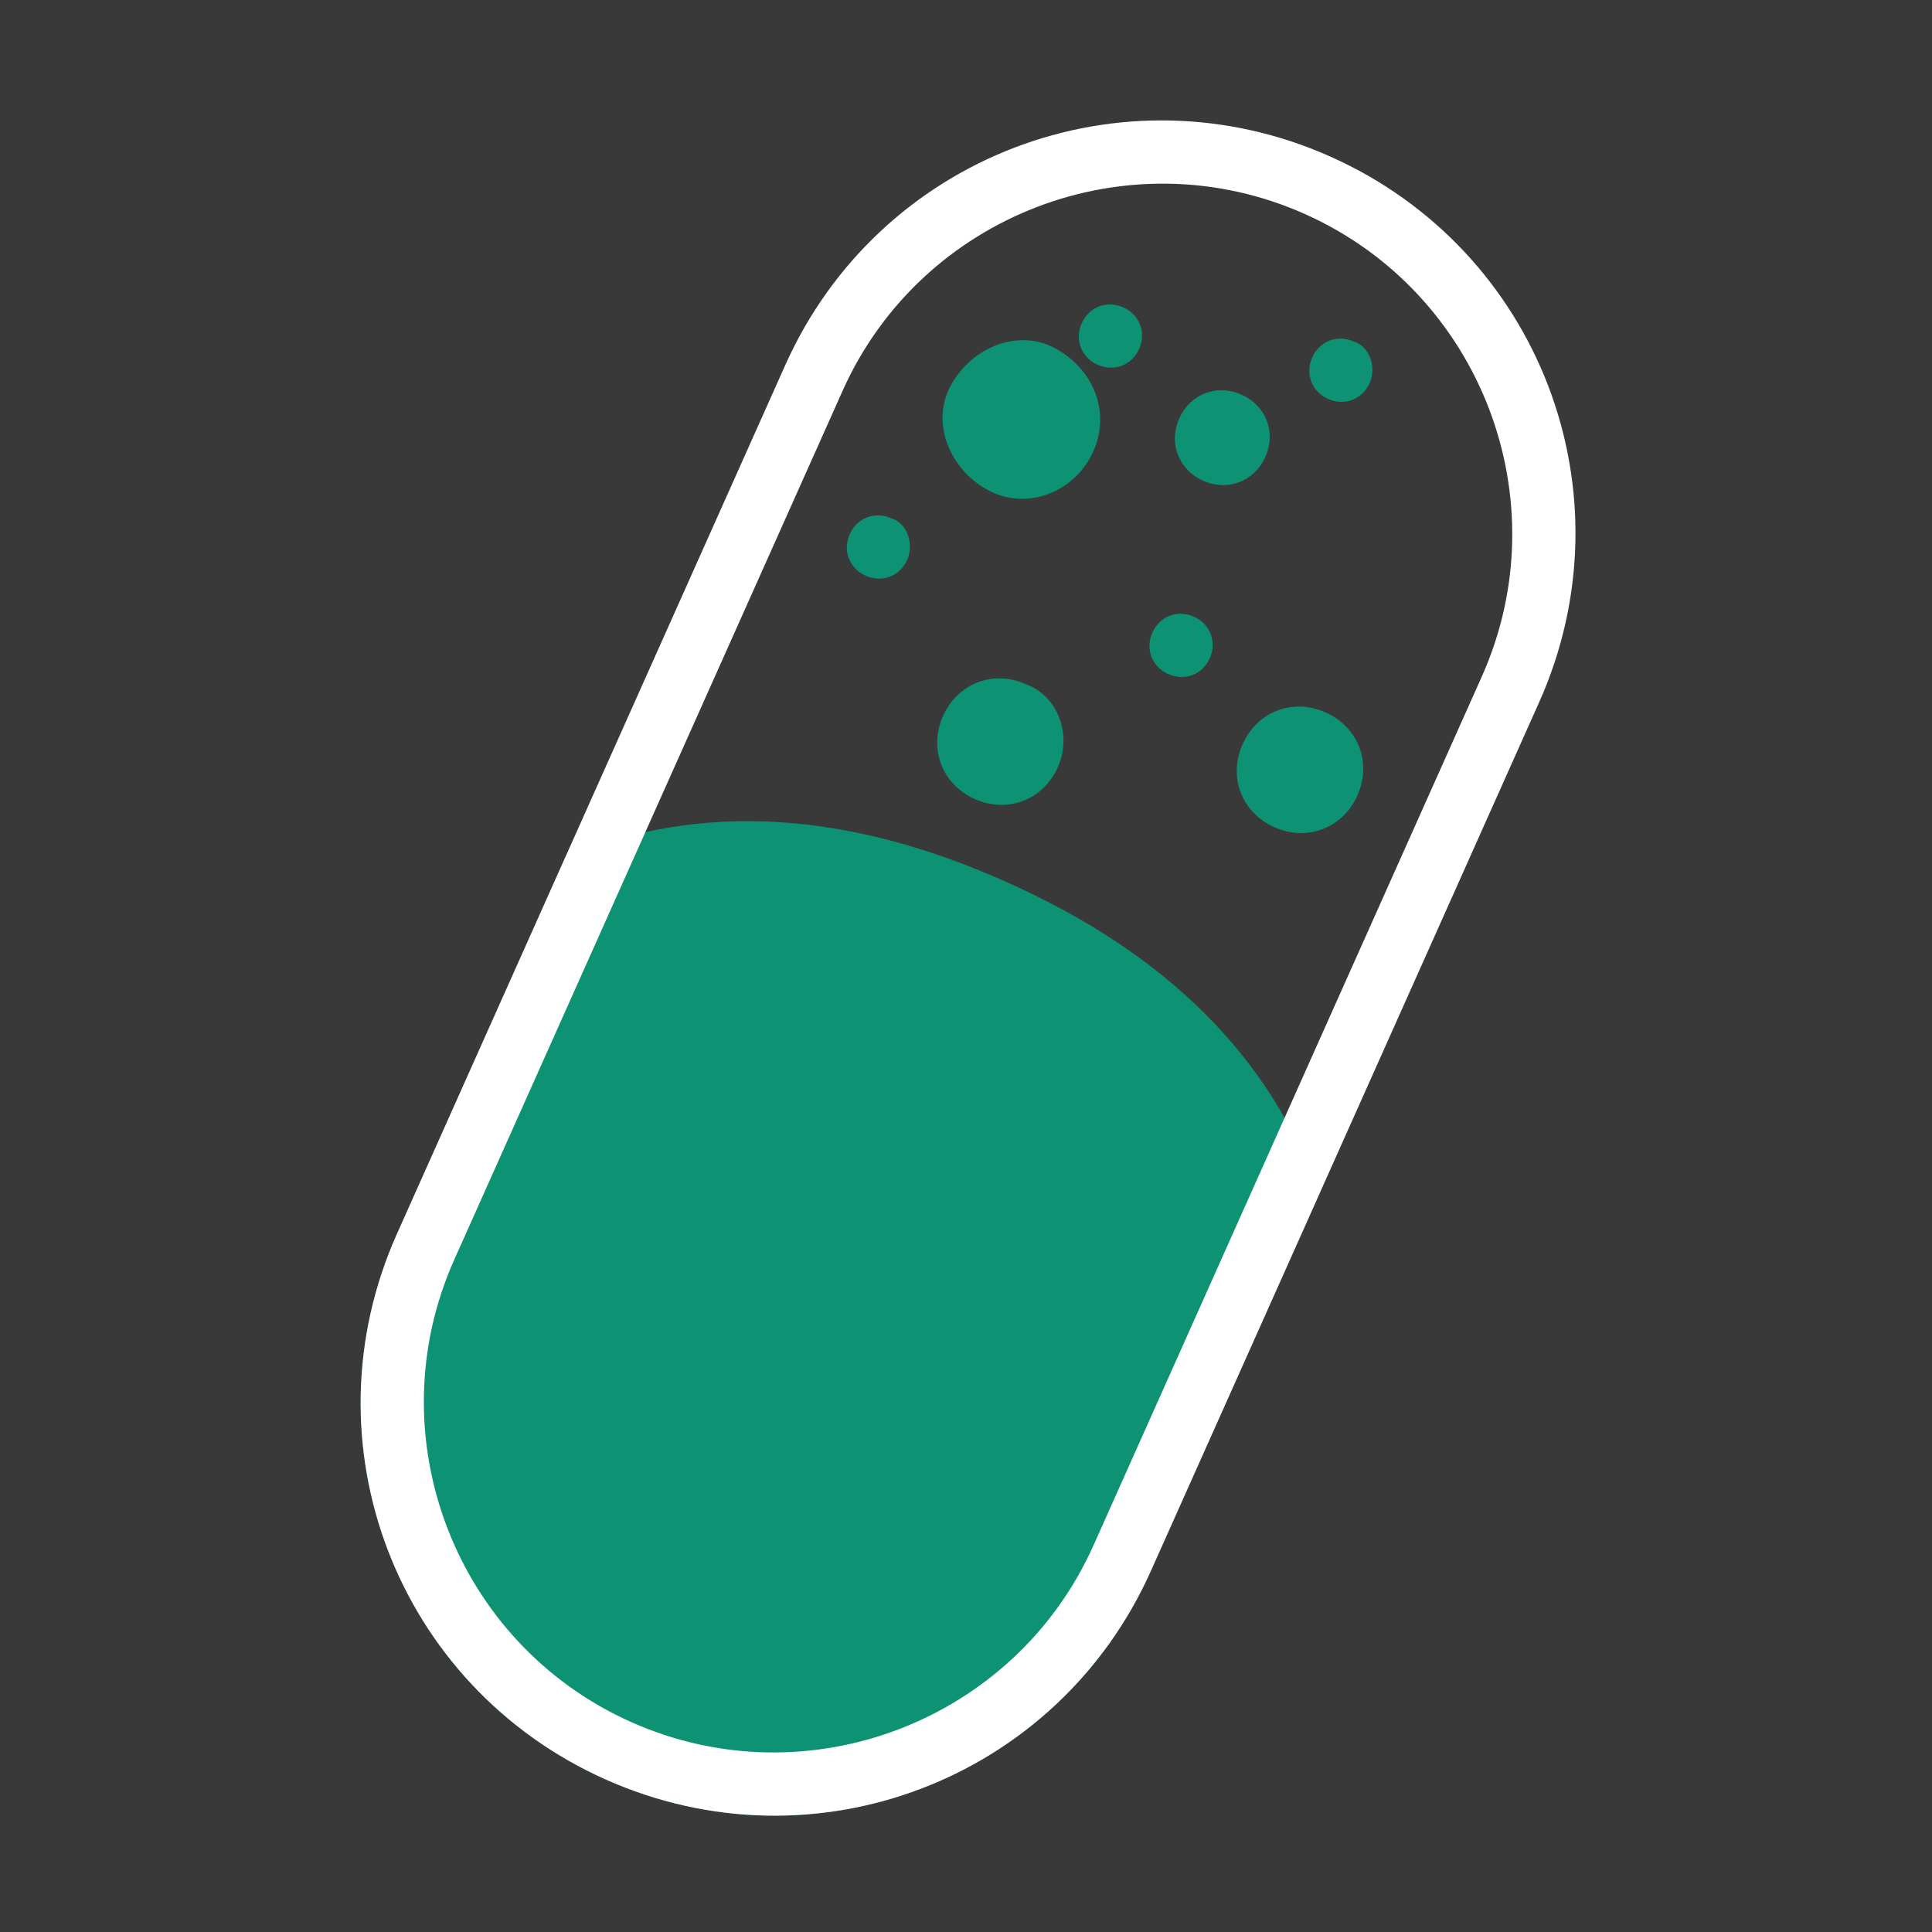 <svg width="196" height="196" viewBox="0 0 196 196" fill="none" xmlns="http://www.w3.org/2000/svg">
<rect x="0" y="0" width="196" height="196" fill="#333333" stroke="none"/>
<g clip-path="url(#clip0_14_12)">
<rect width="196" height="196" fill="#393939"/>
<path d="M40.269 125.178L57.363 86.934C71.082 81.346 85.898 82.232 102.11 89.479C118.322 96.725 128.864 107.172 133.851 121.122L116.758 159.366C107.282 180.566 82.62 189.992 61.42 180.516C40.219 171.04 30.794 146.379 40.269 125.178Z" fill="#0D9373"/>
<path d="M46.089 127.78C38.1 145.655 46.146 166.707 64.021 174.697C81.896 182.686 102.948 174.64 110.938 156.765L150.328 68.637C158.317 50.762 150.271 29.71 132.396 21.72C114.521 13.731 93.468 21.777 85.479 39.652L46.089 127.78ZM40.269 125.178L79.659 37.051C89.135 15.85 113.796 6.425 134.997 15.9C156.197 25.376 165.623 50.038 156.147 71.238L116.757 159.366C107.282 180.566 82.62 189.992 61.42 180.516C40.219 171.04 30.794 146.379 40.269 125.178Z" fill="white"/>
<path d="M107.313 77.839C105.826 81.165 102.217 82.544 98.892 81.058C95.566 79.571 94.187 75.962 95.673 72.637C97.159 69.311 100.768 67.932 104.094 69.418C107.305 70.604 108.799 74.513 107.313 77.839ZM137.704 80.7C136.218 84.026 132.609 85.405 129.283 83.918C125.957 82.432 124.578 78.823 126.064 75.498C127.551 72.172 131.16 70.793 134.485 72.279C137.811 73.765 139.19 77.374 137.704 80.7ZM128.368 46.353C127.253 48.847 124.546 49.882 122.052 48.767C119.558 47.652 118.524 44.946 119.638 42.451C120.753 39.957 123.46 38.923 125.954 40.038C128.448 41.152 129.483 43.859 128.368 46.353ZM138.948 38.863C138.204 40.526 136.4 41.215 134.737 40.472C133.074 39.729 132.385 37.924 133.128 36.261C133.871 34.599 135.676 33.909 137.338 34.652C138.886 35.095 139.691 37.2 138.948 38.863ZM115.562 35.392C114.818 37.055 113.014 37.745 111.351 37.002C109.688 36.258 108.999 34.454 109.742 32.791C110.485 31.128 112.29 30.439 113.952 31.182C115.615 31.925 116.305 33.73 115.562 35.392ZM122.731 66.776C121.988 68.439 120.183 69.128 118.521 68.385C116.858 67.642 116.168 65.837 116.911 64.175C117.654 62.512 119.459 61.822 121.122 62.565C122.784 63.309 123.474 65.113 122.731 66.776ZM92.031 56.795C91.288 58.457 89.483 59.147 87.82 58.404C86.158 57.661 85.468 55.856 86.211 54.193C86.954 52.531 88.759 51.841 90.422 52.584C91.969 53.027 92.774 55.132 92.031 56.795ZM110.917 45.785C109.059 49.942 104.247 51.781 100.39 49.808C96.534 47.835 94.394 43.138 96.367 39.282C98.34 35.426 103.037 33.286 106.893 35.259C110.75 37.232 112.775 41.628 110.917 45.785Z" fill="#0D9373"/>
</g>
<defs>
<clipPath id="clip0_14_12">
<rect width="196" height="196" fill="white"/>
</clipPath>
</defs>
</svg>
